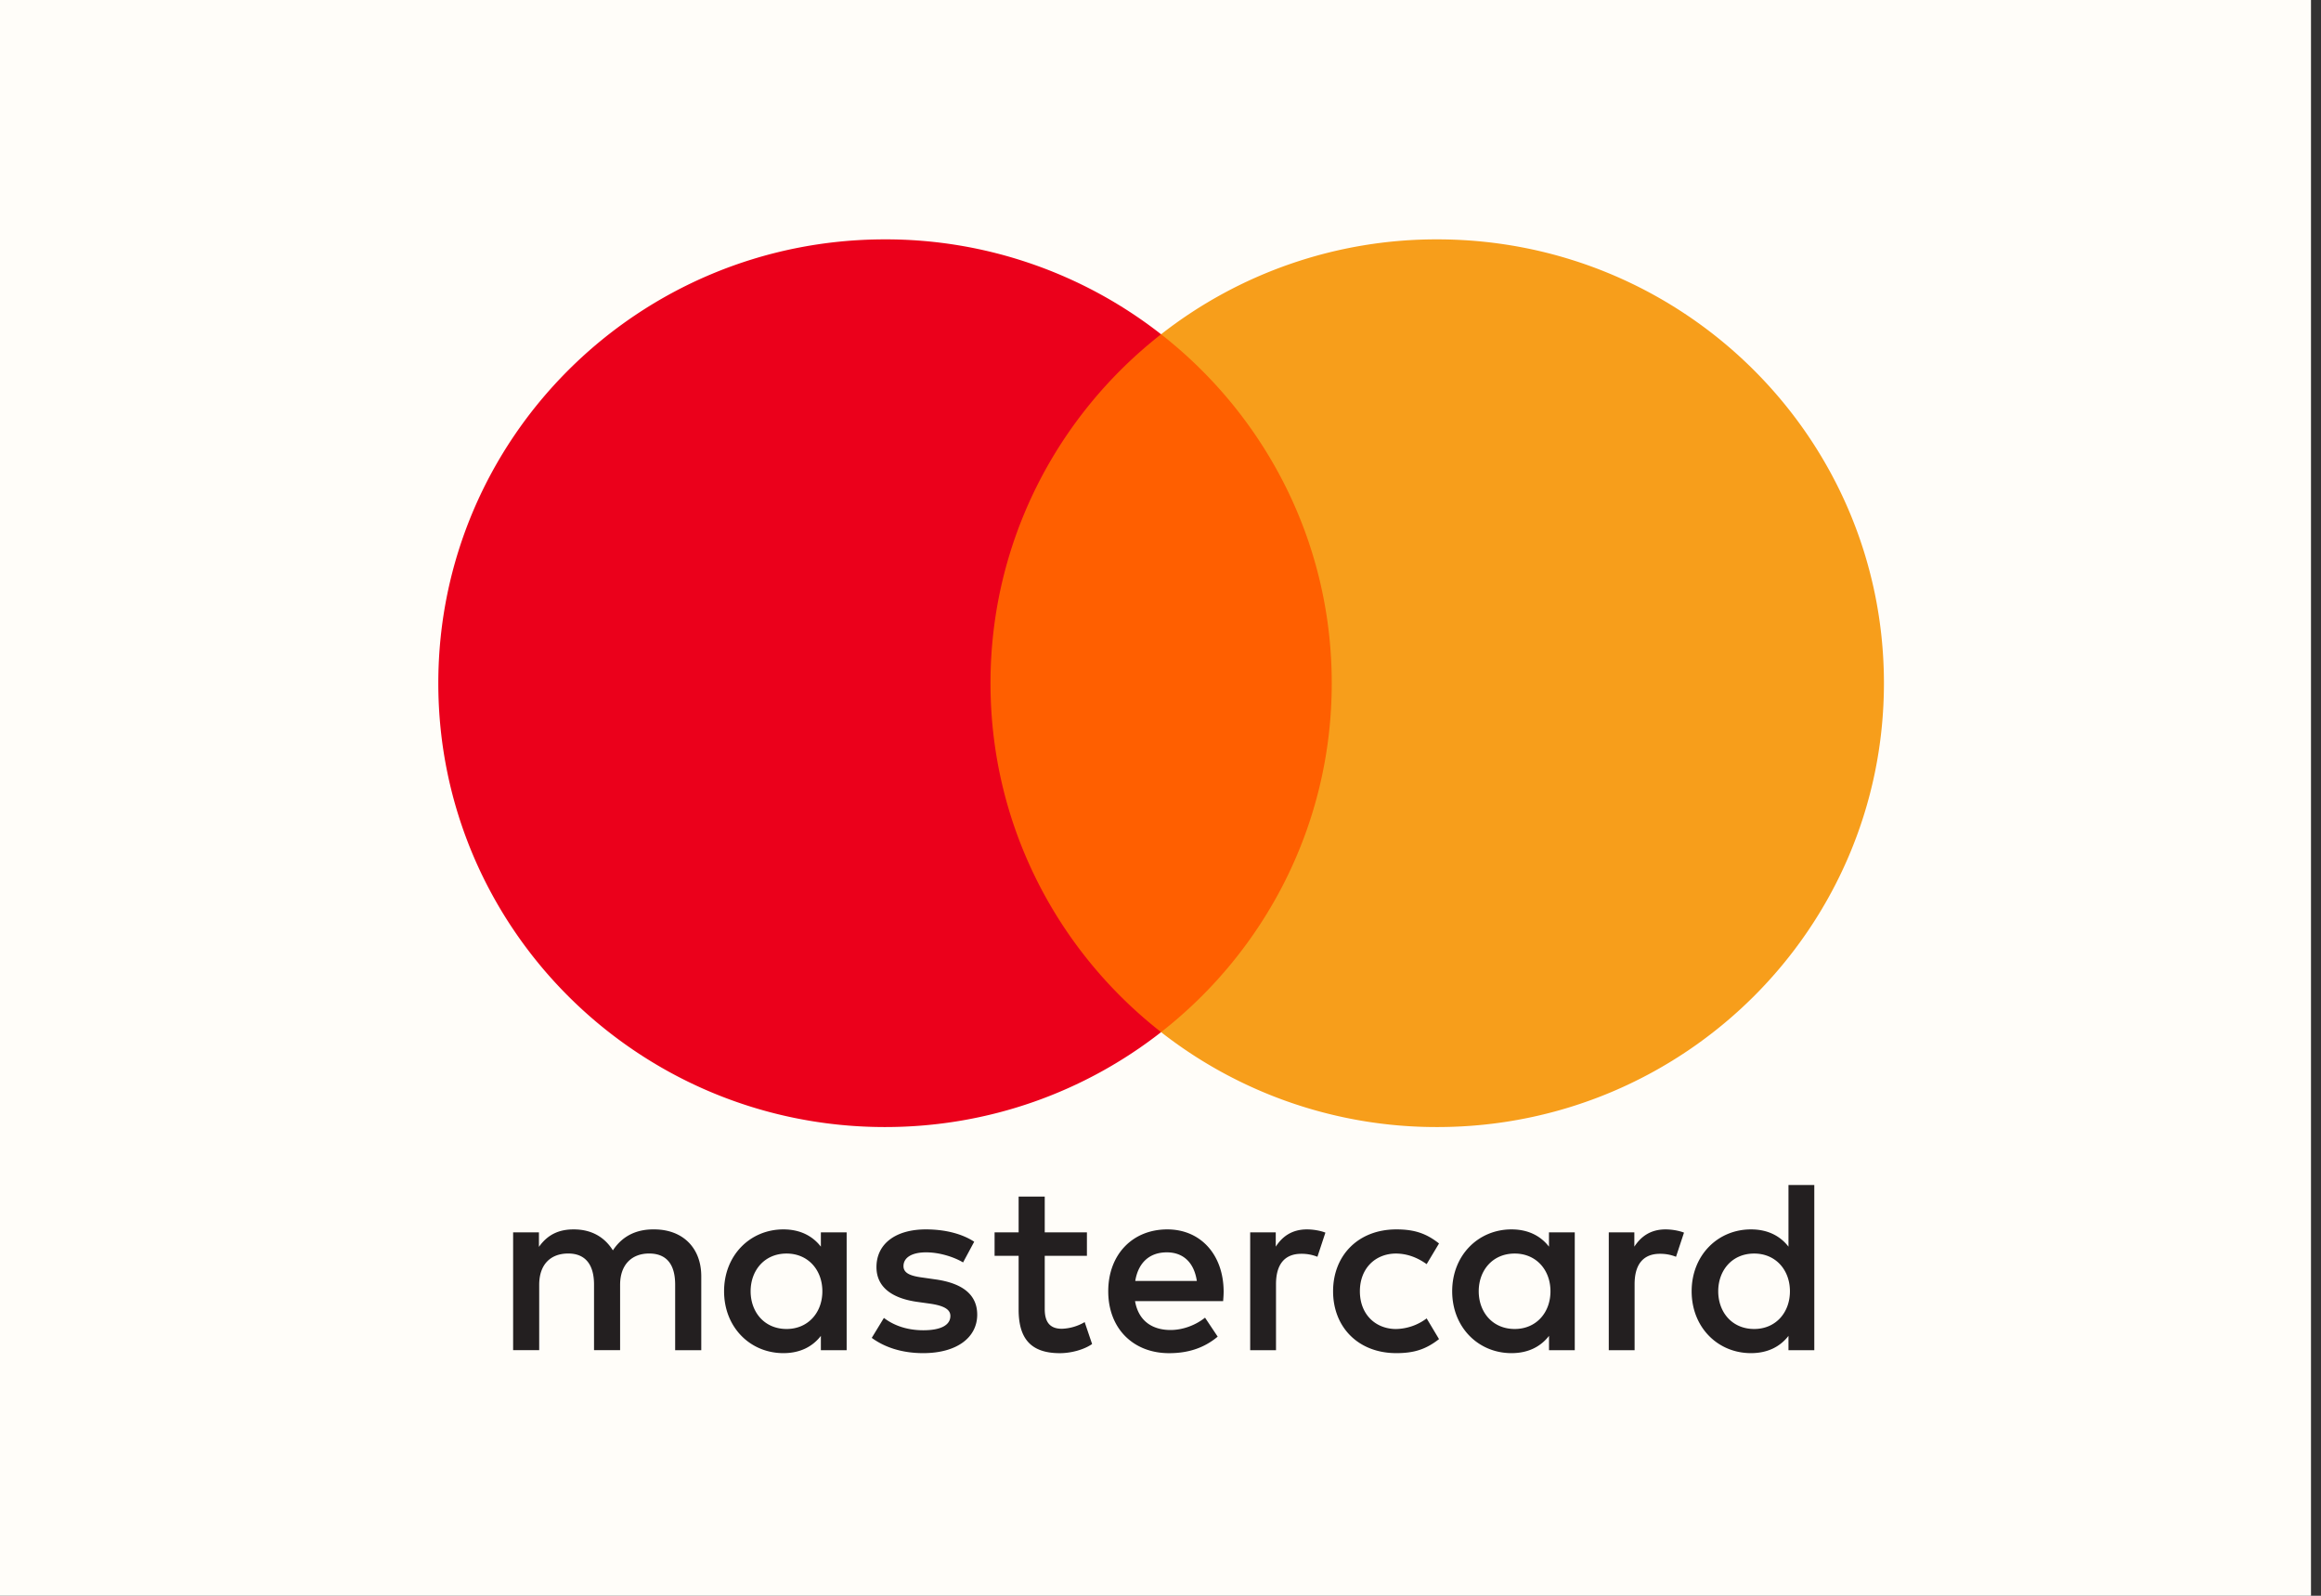 <svg width="64" height="44" fill="none" xmlns="http://www.w3.org/2000/svg"><rect width="100%" height="100%" fill="#333333" stroke="none"/><path fill="#FFFDF9" d="M0 0h63.724v44H0z"/><path fill-rule="evenodd" clip-rule="evenodd" d="M23.346 33.98v3.249h-.711v-.395c-.226.293-.568.476-1.033.476-.917 0-1.636-.713-1.636-1.706 0-.992.719-1.706 1.636-1.706.465 0 .807.184 1.033.476v-.394h.711zm-1.656.584c-.615 0-.992.47-.992 1.04 0 .571.377 1.04.992 1.04.588 0 .986-.448.986-1.04 0-.591-.397-1.04-.986-1.04zm25.689 1.04c0-.57.376-1.04.992-1.04.589 0 .985.449.985 1.04 0 .592-.396 1.04-.985 1.04-.616 0-.992-.469-.992-1.04zm2.649-2.93v4.555h-.712v-.395c-.226.293-.568.476-1.034.476-.917 0-1.636-.713-1.636-1.706 0-.992.72-1.706 1.636-1.706.466 0 .808.184 1.034.476v-1.7h.712zm-17.854 1.857c.458 0 .752.285.828.788h-1.698c.076-.47.363-.788.87-.788zm-1.615 1.073c0-1.013.67-1.706 1.629-1.706.916 0 1.546.693 1.553 1.706 0 .095-.007.184-.014.272h-2.429c.103.585.52.796.978.796.329 0 .678-.123.952-.34l.349.523c-.398.333-.849.456-1.341.456-.98 0-1.677-.673-1.677-1.707zm10.216 0c0-.57.377-1.04.993-1.04.588 0 .985.449.985 1.04 0 .592-.397 1.04-.985 1.04-.616 0-.993-.469-.993-1.04zm2.648-1.624v3.249h-.71v-.395c-.227.293-.569.476-1.034.476-.917 0-1.636-.713-1.636-1.706 0-.992.719-1.706 1.636-1.706.465 0 .807.184 1.033.476v-.394h.711zm-6.664 1.624c0 .986.69 1.706 1.745 1.706.493 0 .82-.108 1.176-.387l-.341-.571a1.45 1.45 0 0 1-.856.293c-.568-.008-.985-.415-.985-1.04 0-.626.417-1.034.985-1.041.308 0 .589.102.856.292l.341-.57c-.355-.28-.683-.388-1.176-.388-1.054 0-1.745.72-1.745 1.706zm8.307-1.23c.185-.285.452-.476.862-.476.144 0 .35.027.507.089l-.22.666a1.16 1.16 0 0 0-.444-.082c-.465 0-.698.299-.698.836v1.822h-.712v-3.25h.705v.395zm-18.203-.136c-.342-.224-.813-.34-1.333-.34-.829 0-1.362.394-1.362 1.04 0 .53.397.857 1.128.959l.336.047c.39.055.574.157.574.34 0 .252-.26.395-.745.395-.493 0-.848-.157-1.088-.34l-.335.55c.39.285.882.421 1.416.421.944 0 1.492-.441 1.492-1.06 0-.571-.431-.87-1.143-.972l-.335-.048c-.308-.04-.555-.101-.555-.319 0-.238.233-.38.623-.38.417 0 .822.156 1.02.278l.307-.571zm8.315.136c.184-.285.451-.476.862-.476.144 0 .35.027.507.089l-.22.666a1.16 1.16 0 0 0-.445-.082c-.465 0-.697.299-.697.836v1.822h-.712v-3.25h.705v.395zm-5.207-.394h-1.163v-.986h-.72v.986h-.663v.646h.663v1.482c0 .754.295 1.203 1.136 1.203.309 0 .664-.095.89-.252l-.205-.605a1.323 1.323 0 0 1-.63.184c-.356 0-.471-.218-.471-.544v-1.468h1.163v-.646zm-10.634 1.21v2.039h-.72V35.42c0-.551-.232-.857-.718-.857-.472 0-.8.3-.8.864v1.8h-.719V35.42c0-.551-.239-.857-.711-.857-.487 0-.801.3-.801.864v1.8h-.719V33.98h.712v.4c.267-.38.609-.482.958-.482.5 0 .855.218 1.081.578.302-.456.732-.585 1.15-.578.794.007 1.287.524 1.287 1.291z" fill="#231F20"/><path d="M37.407 28.459h-10.78V9.216h10.78V28.46z" fill="#FF5F00"/><path d="M27.312 18.838c0-3.904 1.84-7.38 4.704-9.621A12.317 12.317 0 0 0 24.404 6.6c-6.804 0-12.318 5.479-12.318 12.238 0 6.759 5.514 12.238 12.318 12.238 2.873 0 5.517-.978 7.613-2.617-2.866-2.24-4.705-5.718-4.705-9.621z" fill="#EB001B"/><path d="M51.948 18.838c0 6.759-5.515 12.238-12.318 12.238a12.32 12.32 0 0 1-7.614-2.617c2.866-2.24 4.706-5.718 4.706-9.621 0-3.904-1.84-7.38-4.706-9.621A12.321 12.321 0 0 1 39.63 6.6c6.803 0 12.318 5.479 12.318 12.238z" fill="#F79E1B"/></svg>
